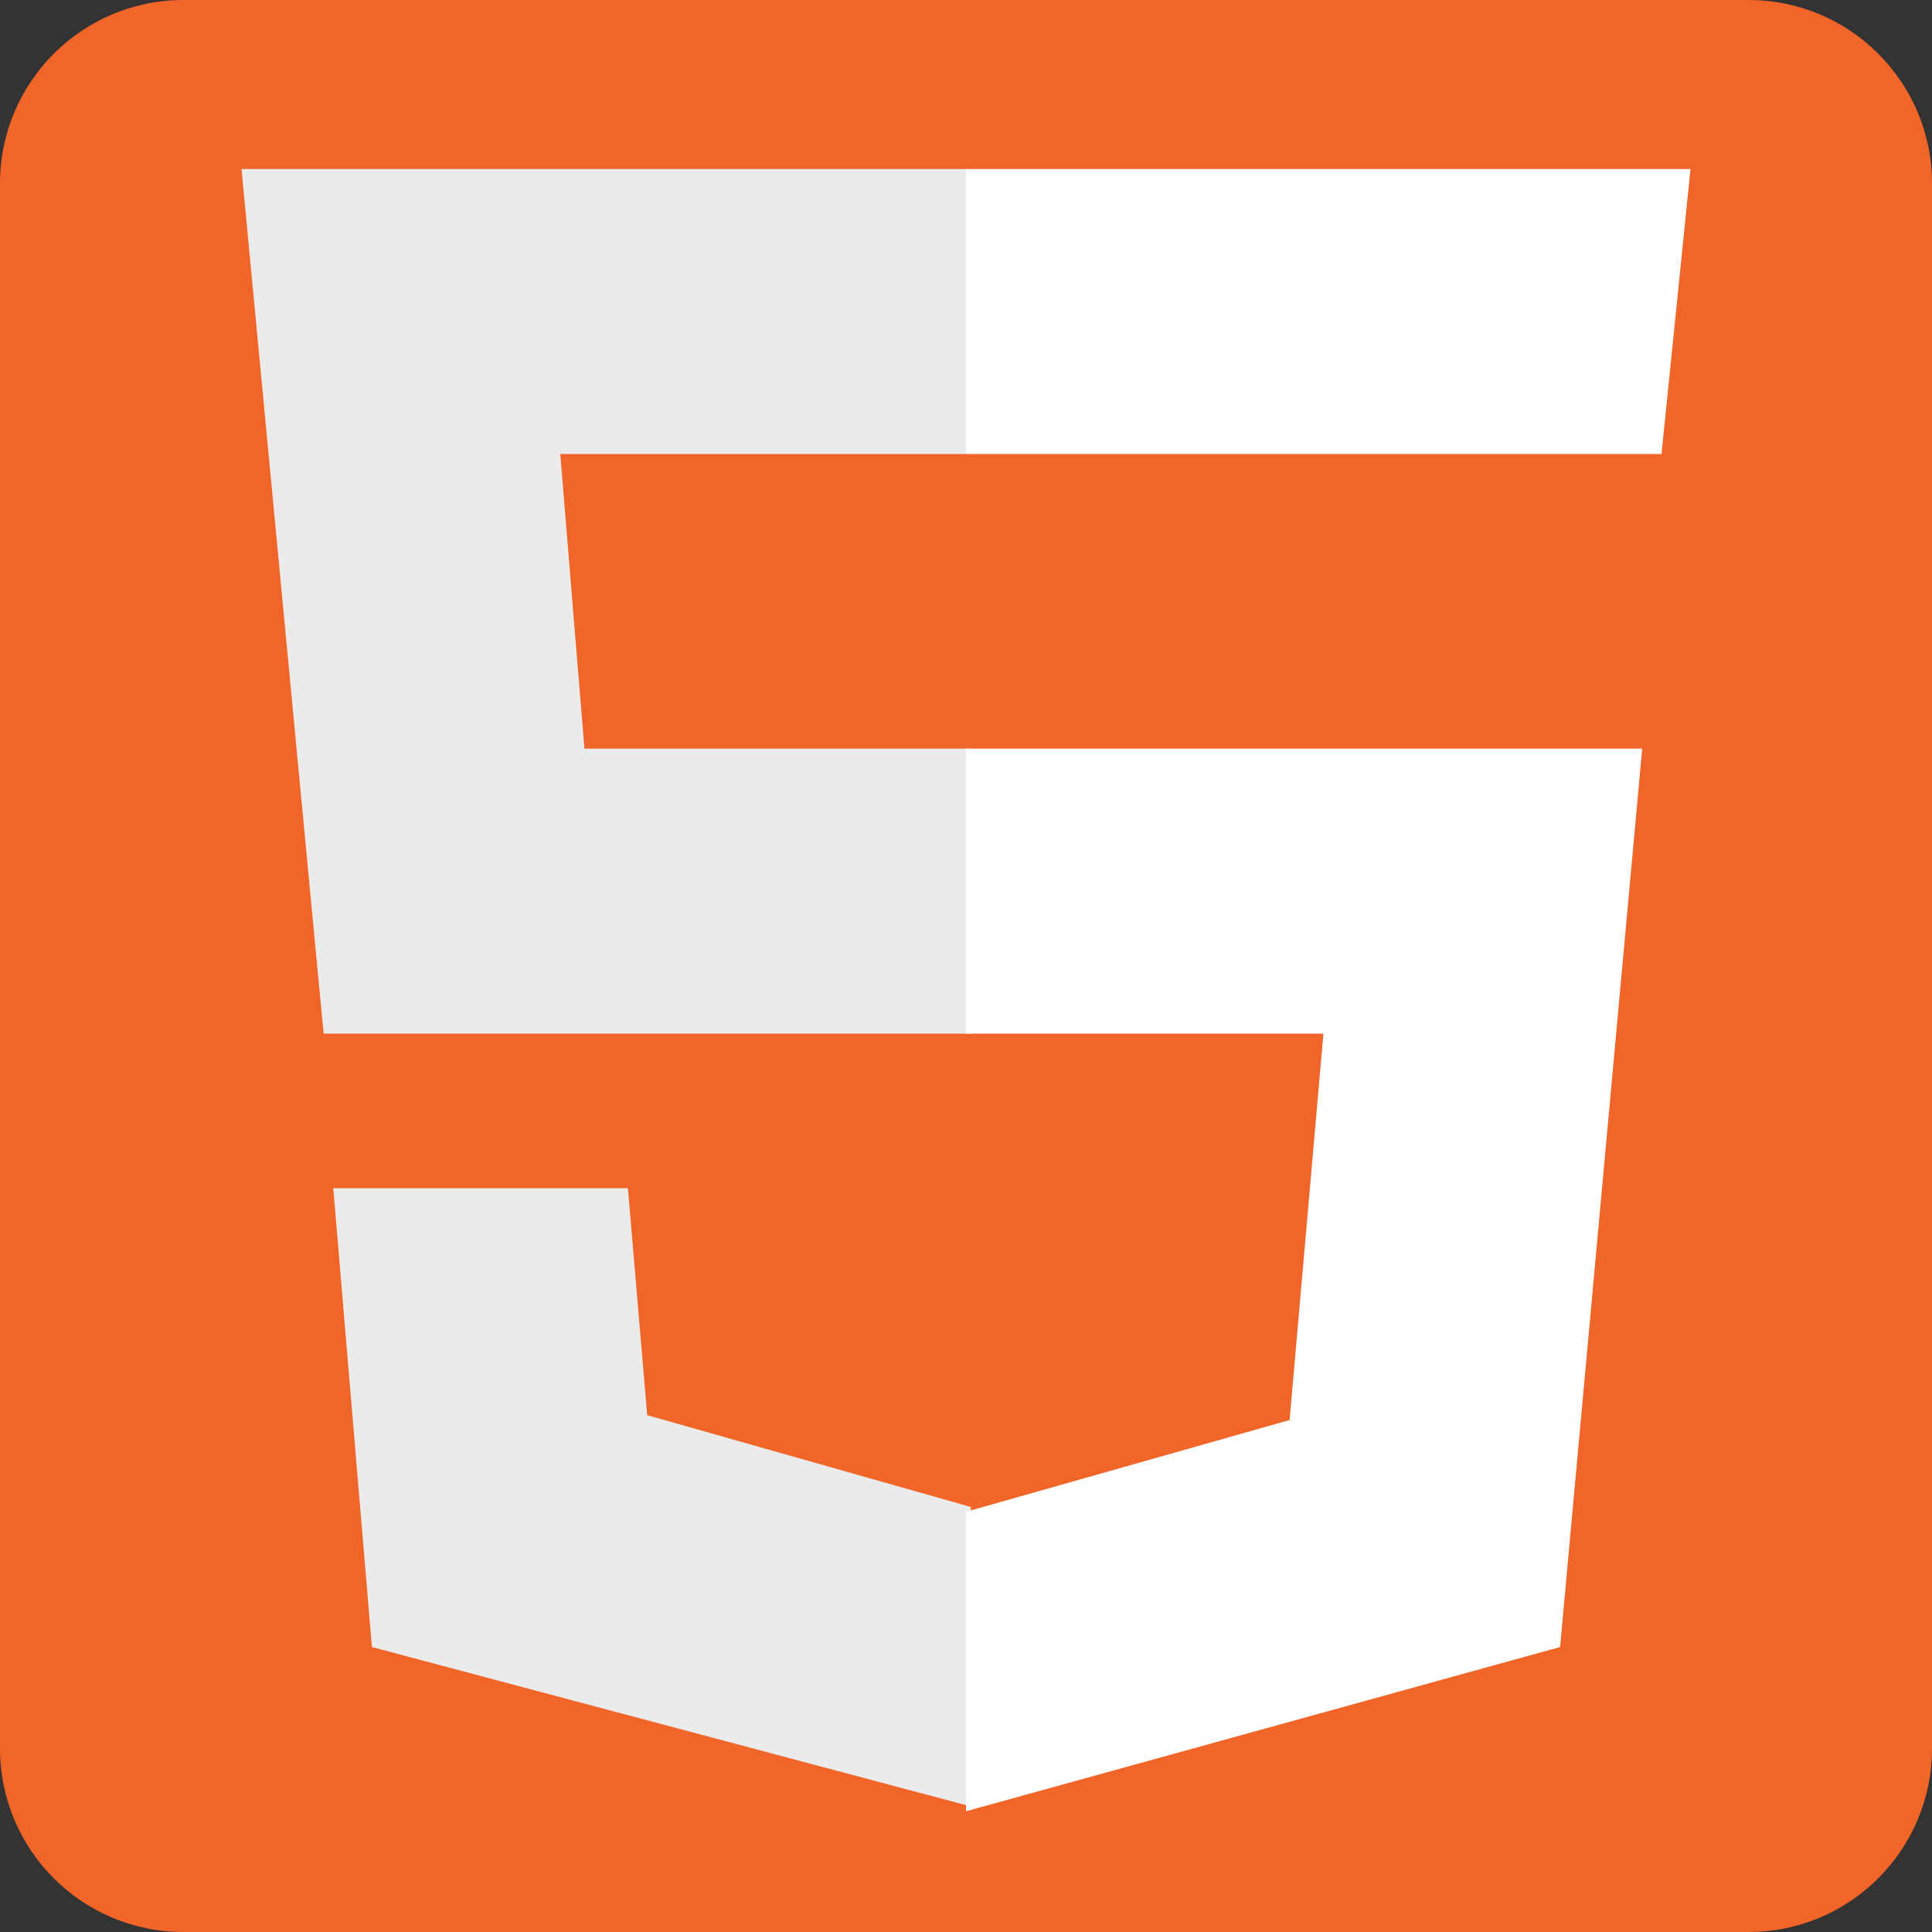 <?xml version="1.0" encoding="utf-8"?>
<!-- Generator: Adobe Illustrator 27.4.1, SVG Export Plug-In . SVG Version: 6.00 Build 0)  -->
<svg version="1.1" id="Layer_1" xmlns="http://www.w3.org/2000/svg" xmlns:xlink="http://www.w3.org/1999/xlink" x="0px" y="0px"
	 viewBox="0 0 40 40" style="enable-background:new 0 0 40 40;" xml:space="preserve">
<rect x="0" y="0" width="40" height="40" fill="#333333" stroke="none"/>
<style type="text/css">
	.st0{fill:#F16529;}
	.st1{fill:#EBEBEB;}
	.st2{fill:#FFFFFF;}
</style>
<path class="st0" d="M36.2,40H3.8C1.7,40,0,38.3,0,36.2V3.8C0,1.7,1.7,0,3.8,0h32.4C38.3,0,40,1.7,40,3.8v32.4
	C40,38.3,38.3,40,36.2,40z"/>
<g>
	<path class="st1" d="M5,3.5h15v5.9h-8.4l0.5,6.1h8v5.9H6.7 M6.9,24.6H13l0.4,4.7l6.7,1.9v6.2L7.7,34.1"/>
	<path class="st2" d="M35,3.5H20v5.9h14.4 M34,15.5H20v5.9h7.4l-0.7,8L20,31.3v6.2l12.3-3.4"/>
</g>
</svg>
